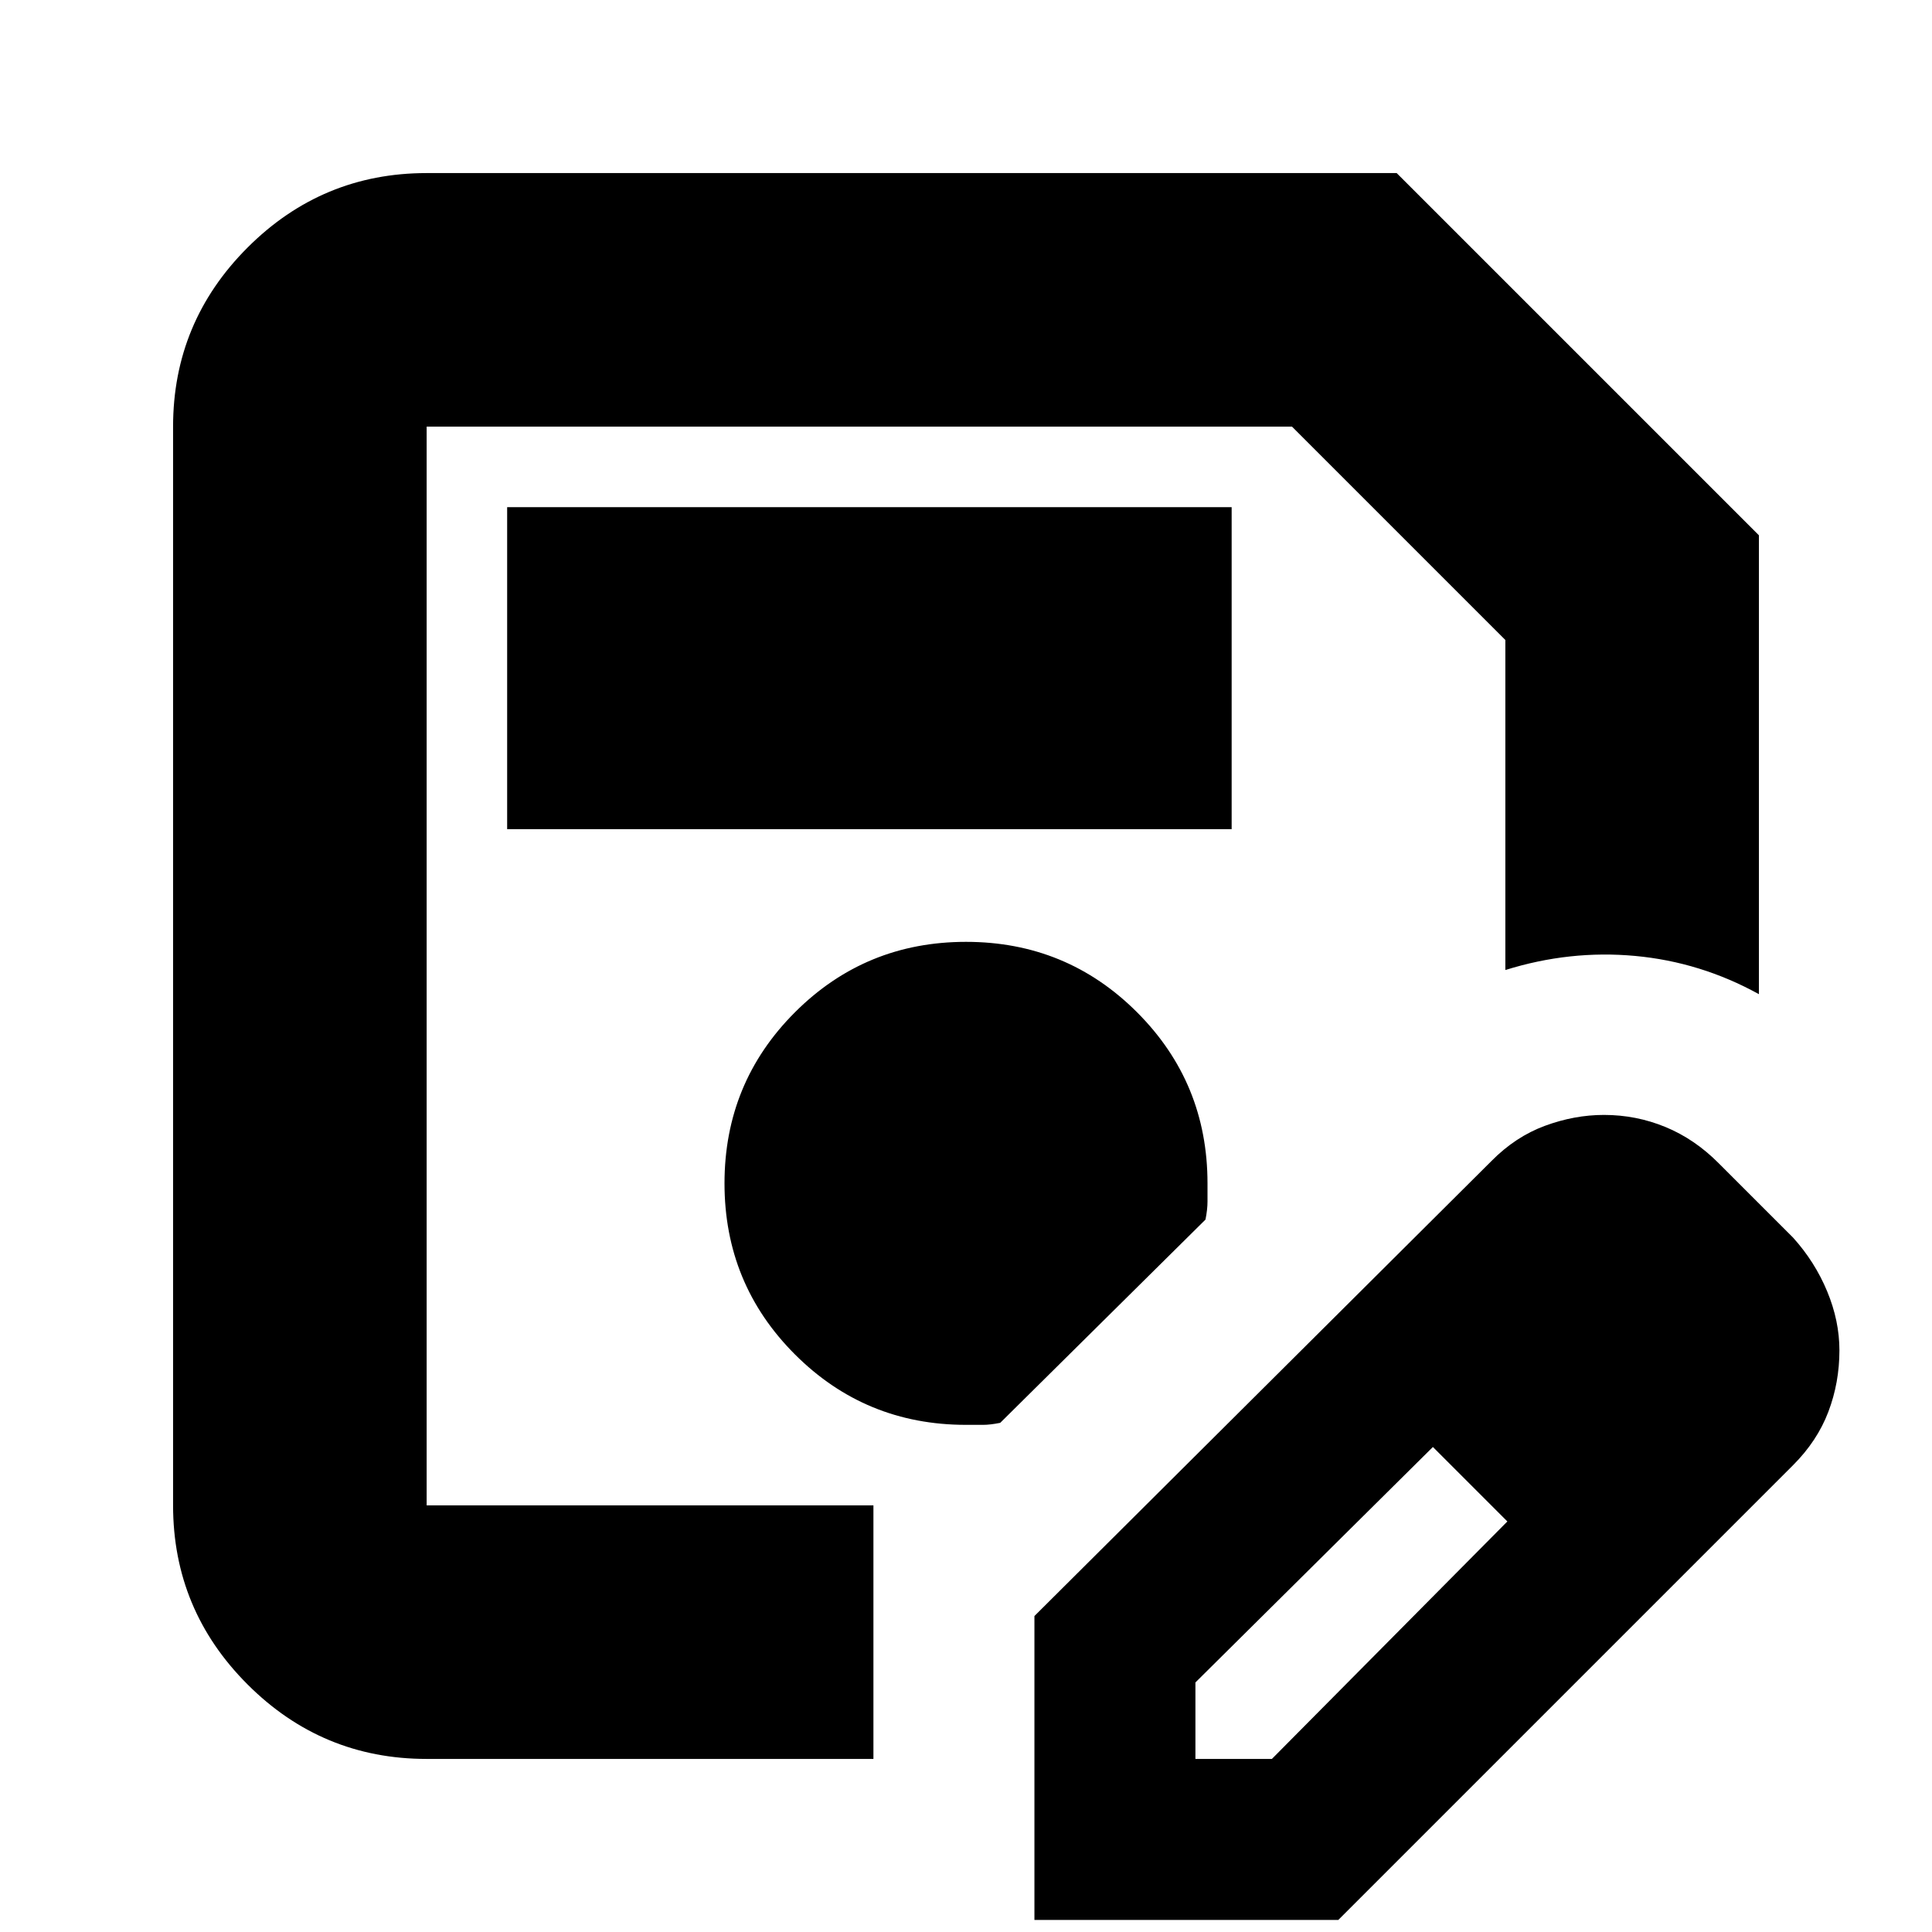<svg xmlns="http://www.w3.org/2000/svg" height="24" viewBox="0 -960 960 960" width="24"><path d="M212-86q-51.98 0-88.99-37.01T86-212v-536q0-51.97 37.01-88.99Q160.02-874 212-874h482l180 180v228q-29-16-61.5-19t-64.5 7v-164L642-748H212v536h222v126H212Zm0-662v536-536ZM514-6v-151l227-226q12-12.18 26.67-17.59Q782.33-406 797-406q16 0 30.55 6T854-382l37 37q10.82 12 16.91 26.67Q914-303.67 914-289q0 16-5.5 30.5T891-232L665-6H514Zm320-283-37-37 37 37ZM594-86h38l117-118-18-19-19-18-118 117v38Zm137-137-19-18 37 37-18-19ZM252-548h360v-160H252v160Zm228 296h8.5q3.5 0 8.5-1l102-101q1-5 1-9v-9q0-50-35-85t-85-35q-50 0-85 35t-35 85q0 50 35 85t85 35Z"/></svg>